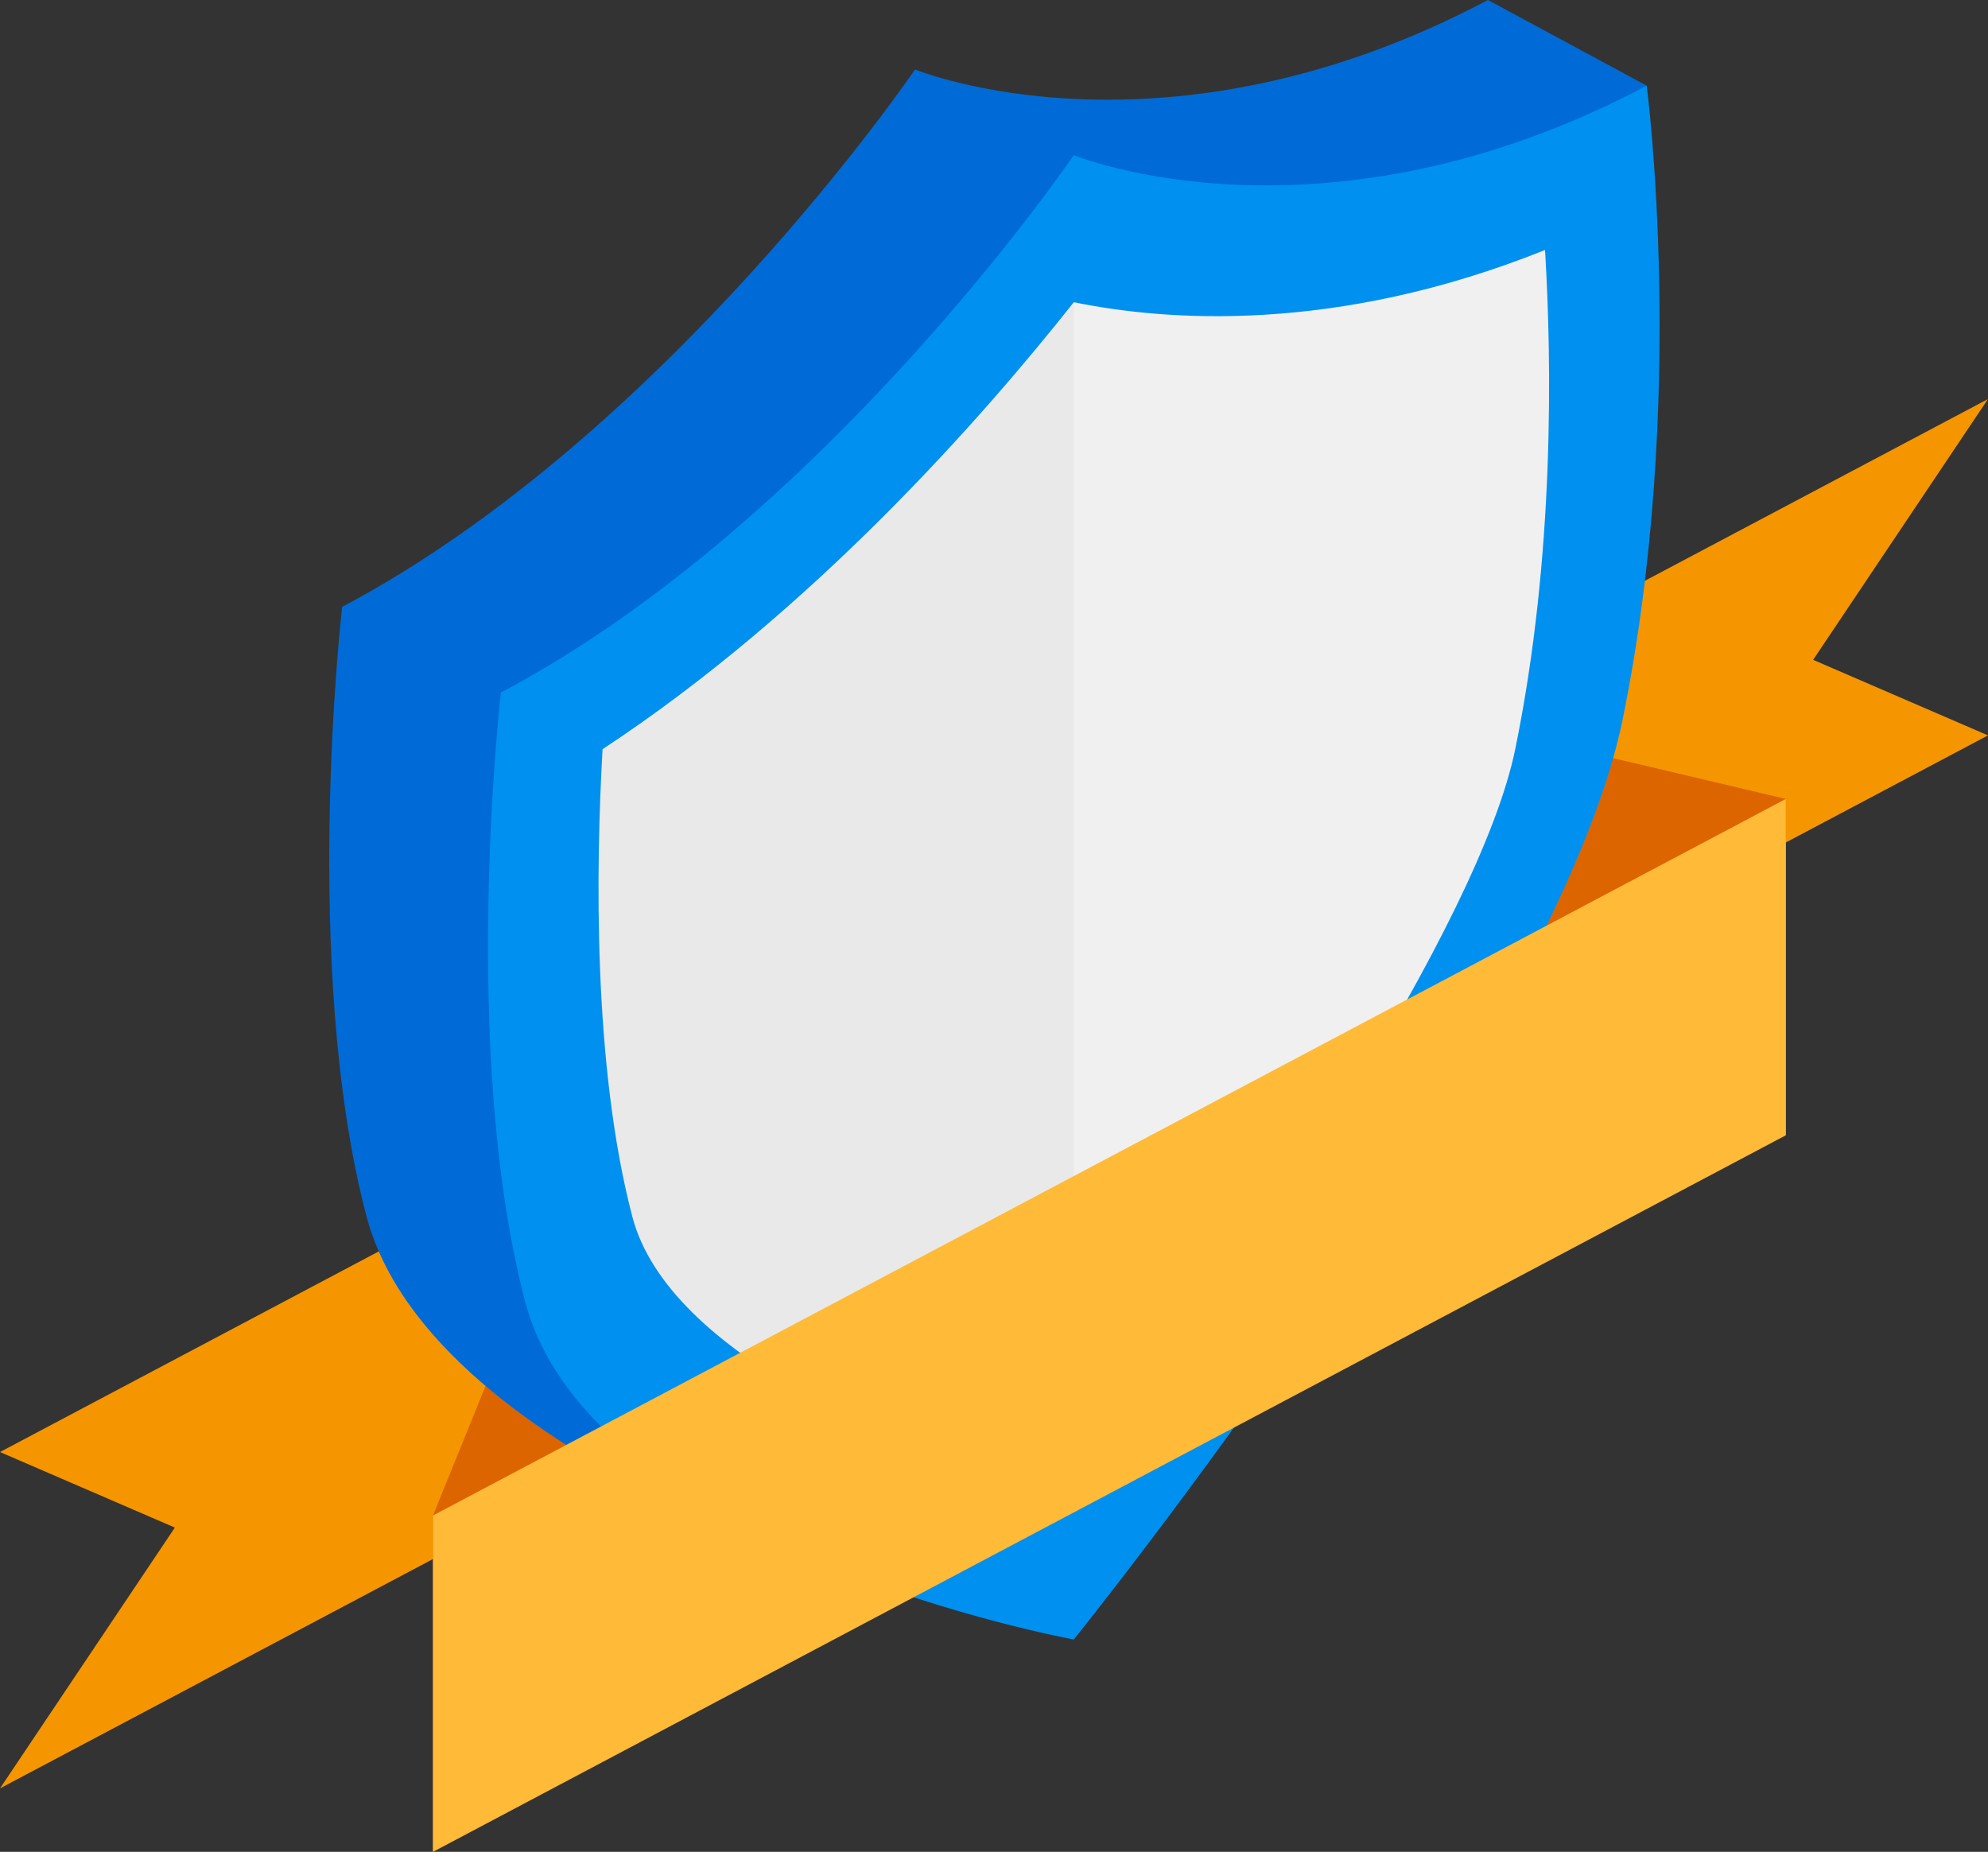 <svg id="Layer_1" data-name="Layer 1" xmlns="http://www.w3.org/2000/svg" viewBox="0 0 436 406.147">
    <rect x="0" y="0" width="436" height="406.147" fill="#333333" stroke="none"/>
    <defs>
        <style>
            .cls-1 {
                fill: #f59600;
            }
            
            .cls-2 {
                fill: #dc6500;
            }
            
            .cls-3 {
                fill: #006bd6;
            }
            
            .cls-4 {
                fill: #f0f0f0;
            }
            
            .cls-5 {
                fill: #e9e9e9;
            }
            
            .cls-6 {
                fill: #0090ef;
            }
            
            .cls-7 {
                fill: #ffba37;
            }
        </style>
    </defs>
    <title>quality</title>
    <g id="band1">
        <polygon class="cls-1" points="307.831 155.405 307.831 229.174 436 161.285 397.65 144.714 436 87.517 307.831 155.405" />
        <polygon class="cls-1" points="38.35 335.028 0 392.225 128.168 324.337 128.168 250.569 0 318.457 38.35 335.028" />
        <polygon class="cls-2" points="307.831 229.174 391.663 248.988 391.663 175.22 307.831 155.405 307.831 229.174" />
        <polygon class="cls-2" points="94.958 406.147 128.168 328.358 128.168 250.569 94.958 332.378 94.958 406.147" />
    </g>    
    <g id="dhal">
        <path class="cls-3" d="M250.683,62.161S196.187,142.344,125.038,180.03c0,0-9.083,78.579,5.298,133.506,14.381,54.925,120.487,83.839,120.487,83.839s105.826-141.171,120.208-211.331C380.706,138.841,411.148,65.719,411.148,65.719l-34.819-18.792C305.18,84.612,250.683,62.161,250.683,62.161Z" transform="translate(-50 -46.927)" />
        <path class="cls-4" d="M285.503,97.409l-18.824,227.236,18.824,66.259c32.145-41.144,98.474-133.551,108.58-182.873,10.502-51.236,7.894-102.7,6.091-124.039C345.853,109.092,302.734,102.076,285.503,97.409Z" transform="translate(-50 -46.927)" />
        <path class="cls-5" d="M170.832,205.469c-1.804,23.25-4.412,77.477,6.09,117.587,10.094,38.559,76.435,60.739,108.58,67.848V97.409C268.271,120.33,225.152,173.025,170.832,205.469Z" transform="translate(-50 -46.927)" />
        <path class="cls-6" d="M285.502,80.953s-54.497,80.183-125.646,117.869c0,0-9.083,78.579,5.298,133.505,14.381,54.925,120.347,74.169,120.347,74.169s105.966-131.5,120.347-201.66S411.148,65.719,411.148,65.719C339.999,103.405,285.502,80.953,285.502,80.953Zm96.814,130.275c-7.849,38.292-58.908,114.347-96.825,163.903-37.9-9.349-88.935-31.285-96.805-61.341-8.691-33.195-8.005-76.774-6.534-102.555,45.966-30.229,83.26-72.631,103.349-98.028,20.088,4.117,57.383,7.01,103.349-11.455C390.321,125.981,391.007,168.83,382.317,211.228Z" transform="translate(-50 -46.927)" />
    </g>    
    <polygon id="band2" class="cls-7" points="94.958 406.147 391.663 248.988 391.663 175.22 94.958 332.378 94.958 406.147" />

</svg>